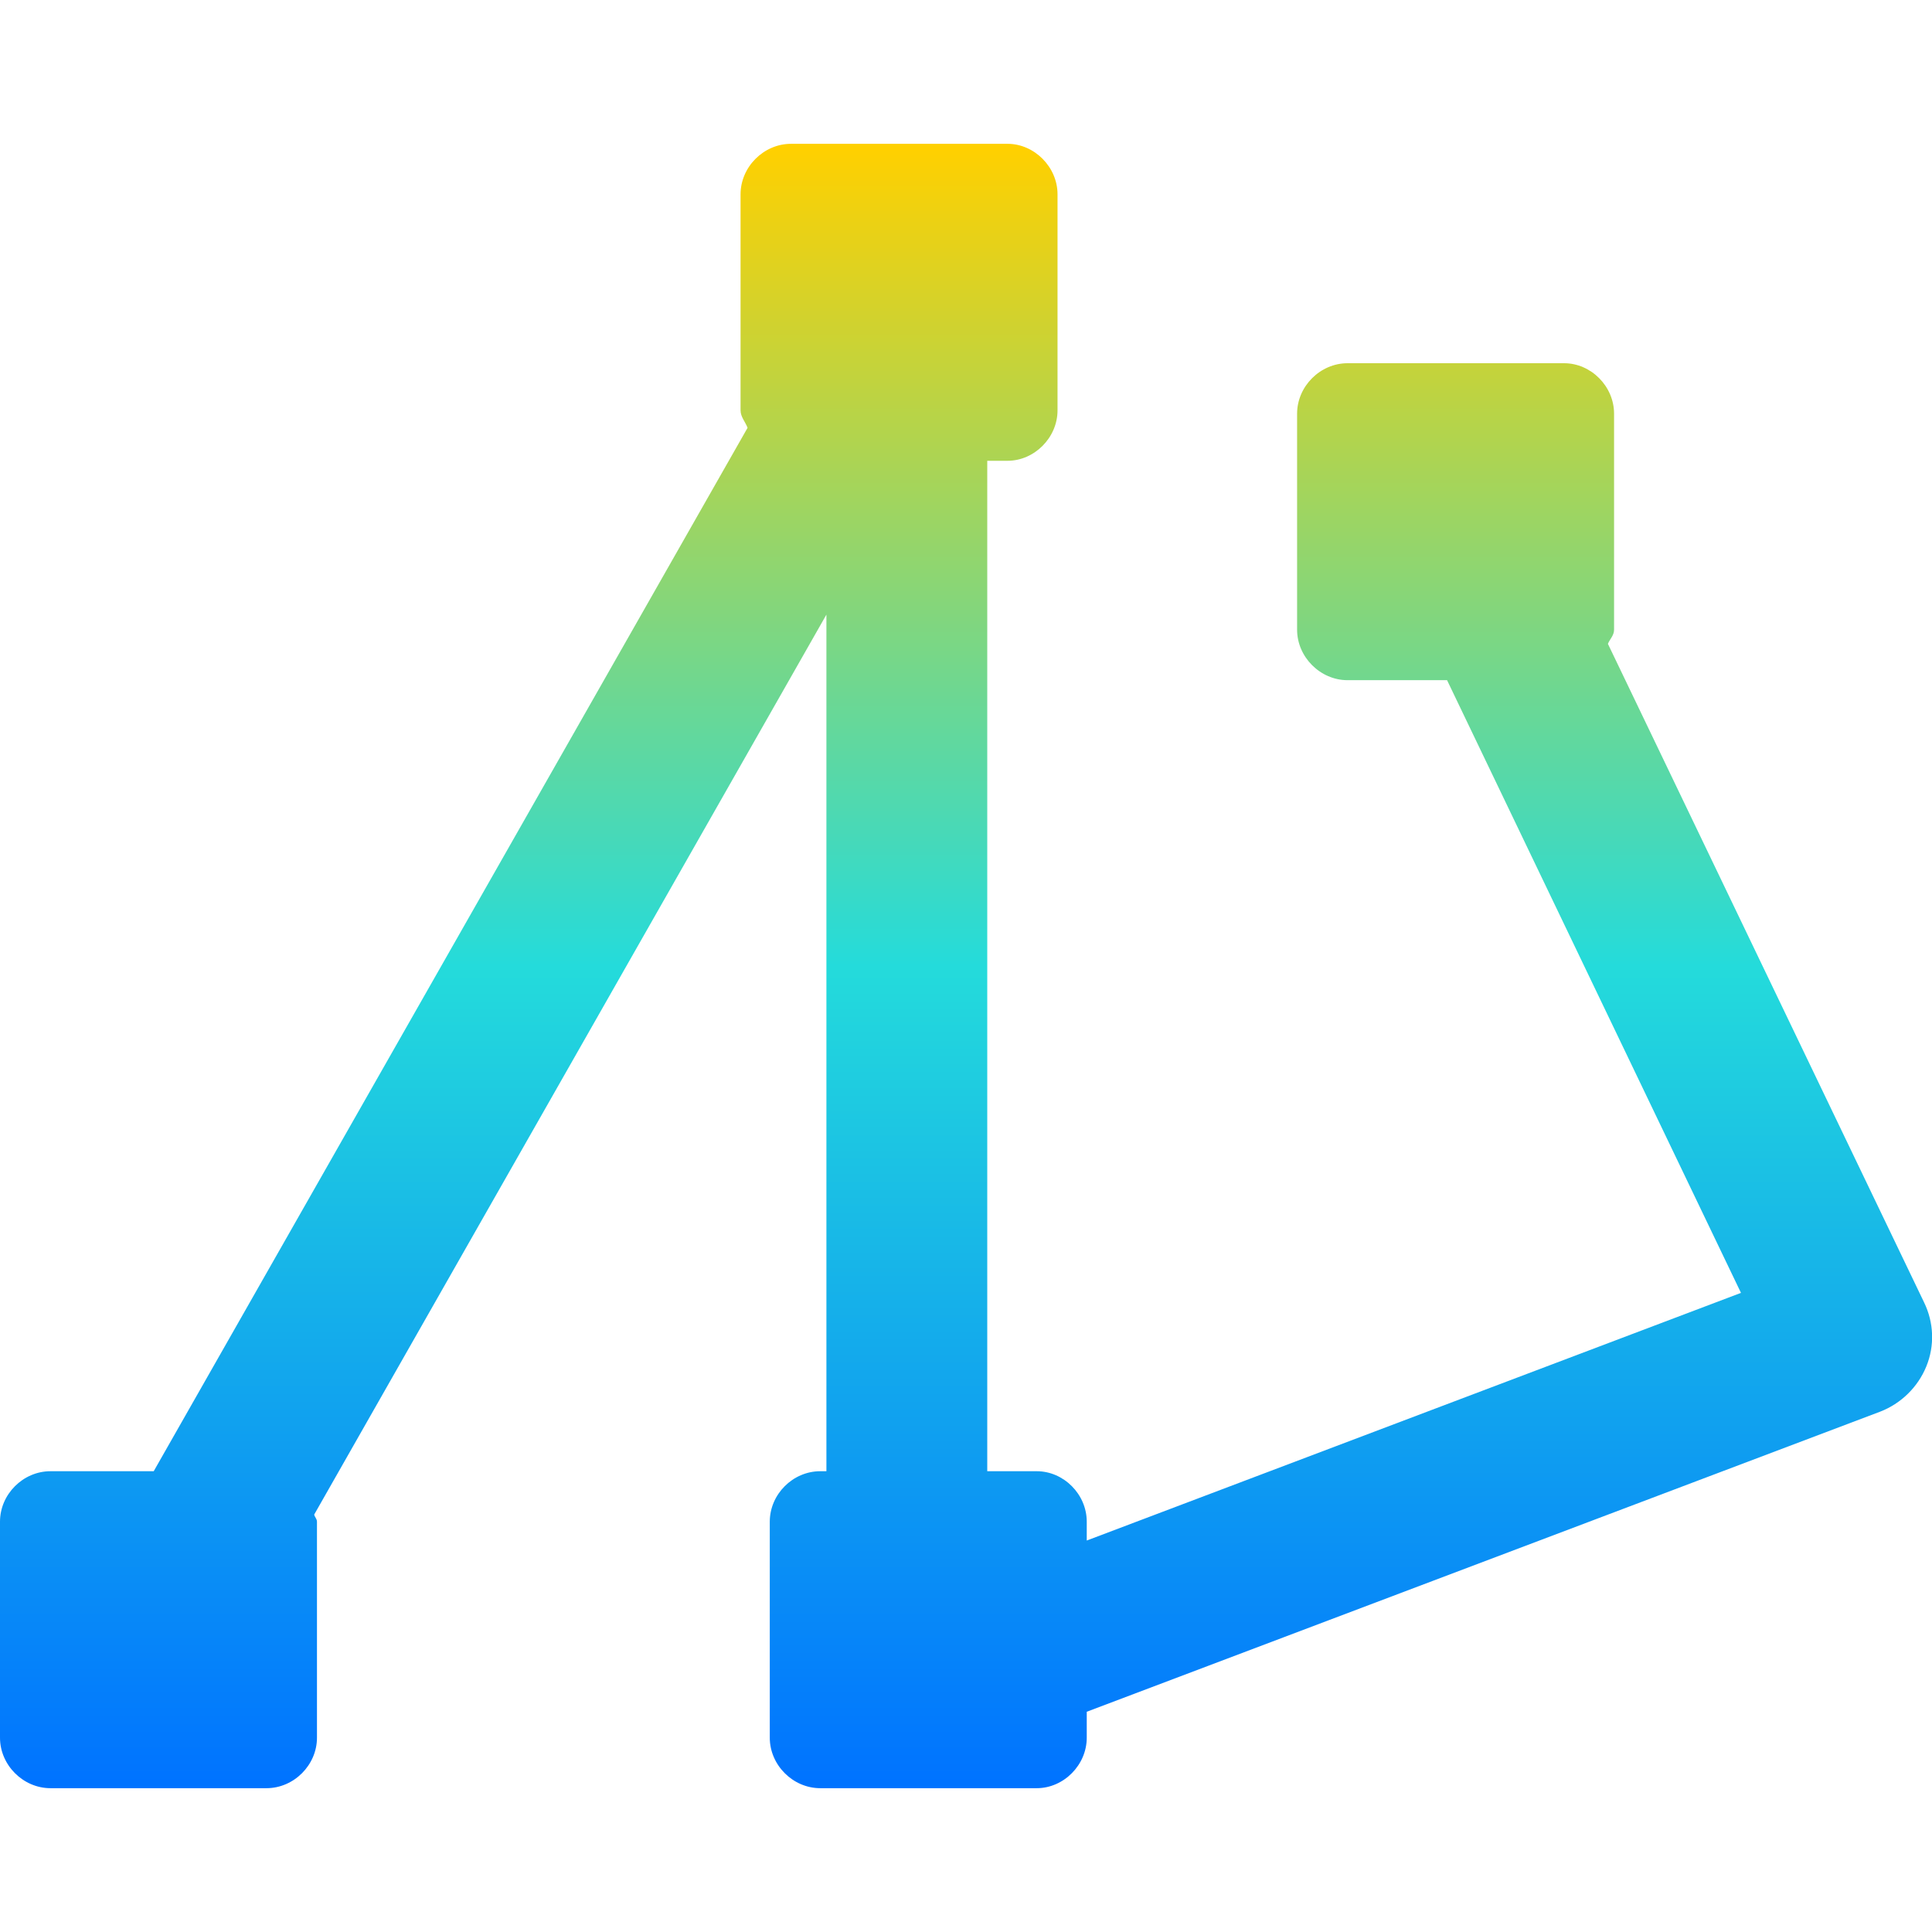 <svg xmlns="http://www.w3.org/2000/svg" xmlns:xlink="http://www.w3.org/1999/xlink" width="16" height="16" viewBox="0 0 16 16" version="1.1"><defs><linearGradient id="linear0" x1="0%" x2="0%" y1="0%" y2="100%"><stop offset="0%" style="stop-color:#ffd000; stop-opacity:1"/><stop offset="50%" style="stop-color:#24dbdb; stop-opacity:1"/><stop offset="100%" style="stop-color:#0073ff; stop-opacity:1"/></linearGradient></defs><g id="surface1"><path style=" stroke:none;fill-rule:nonzero;fill:url(#linear0);fill-opacity:1;" d="M 6.551 1.191 C 6.324 1.191 6.133 1.383 6.133 1.609 L 6.133 3.398 C 6.133 3.453 6.172 3.492 6.191 3.543 L 1.273 12.184 L 0.418 12.184 C 0.191 12.184 0 12.375 0 12.602 L 0 14.391 C 0 14.617 0.191 14.809 0.418 14.809 L 2.207 14.809 C 2.434 14.809 2.625 14.617 2.625 14.391 L 2.625 12.602 C 2.625 12.578 2.605 12.562 2.602 12.543 L 6.844 5.09 L 6.844 12.184 L 6.793 12.184 C 6.566 12.184 6.375 12.375 6.375 12.602 L 6.375 14.391 C 6.375 14.617 6.566 14.809 6.793 14.809 L 8.586 14.809 C 8.809 14.809 9 14.617 9 14.391 L 9 14.176 L 15.57 11.691 C 15.742 11.625 15.883 11.488 15.953 11.316 C 16.023 11.145 16.016 10.953 15.934 10.785 L 13.316 5.332 C 13.332 5.293 13.367 5.262 13.367 5.215 L 13.367 3.426 C 13.367 3.199 13.176 3.008 12.953 3.008 L 11.16 3.008 C 10.934 3.008 10.742 3.199 10.742 3.426 L 10.742 5.215 C 10.742 5.441 10.934 5.633 11.16 5.633 L 11.984 5.633 L 14.418 10.707 L 9 12.758 L 9 12.602 C 9 12.375 8.809 12.184 8.586 12.184 L 8.176 12.184 L 8.176 3.816 L 8.344 3.816 C 8.566 3.816 8.758 3.625 8.758 3.398 L 8.758 1.609 C 8.758 1.383 8.566 1.191 8.344 1.191 Z M 6.551 1.191 "/></g></svg>
